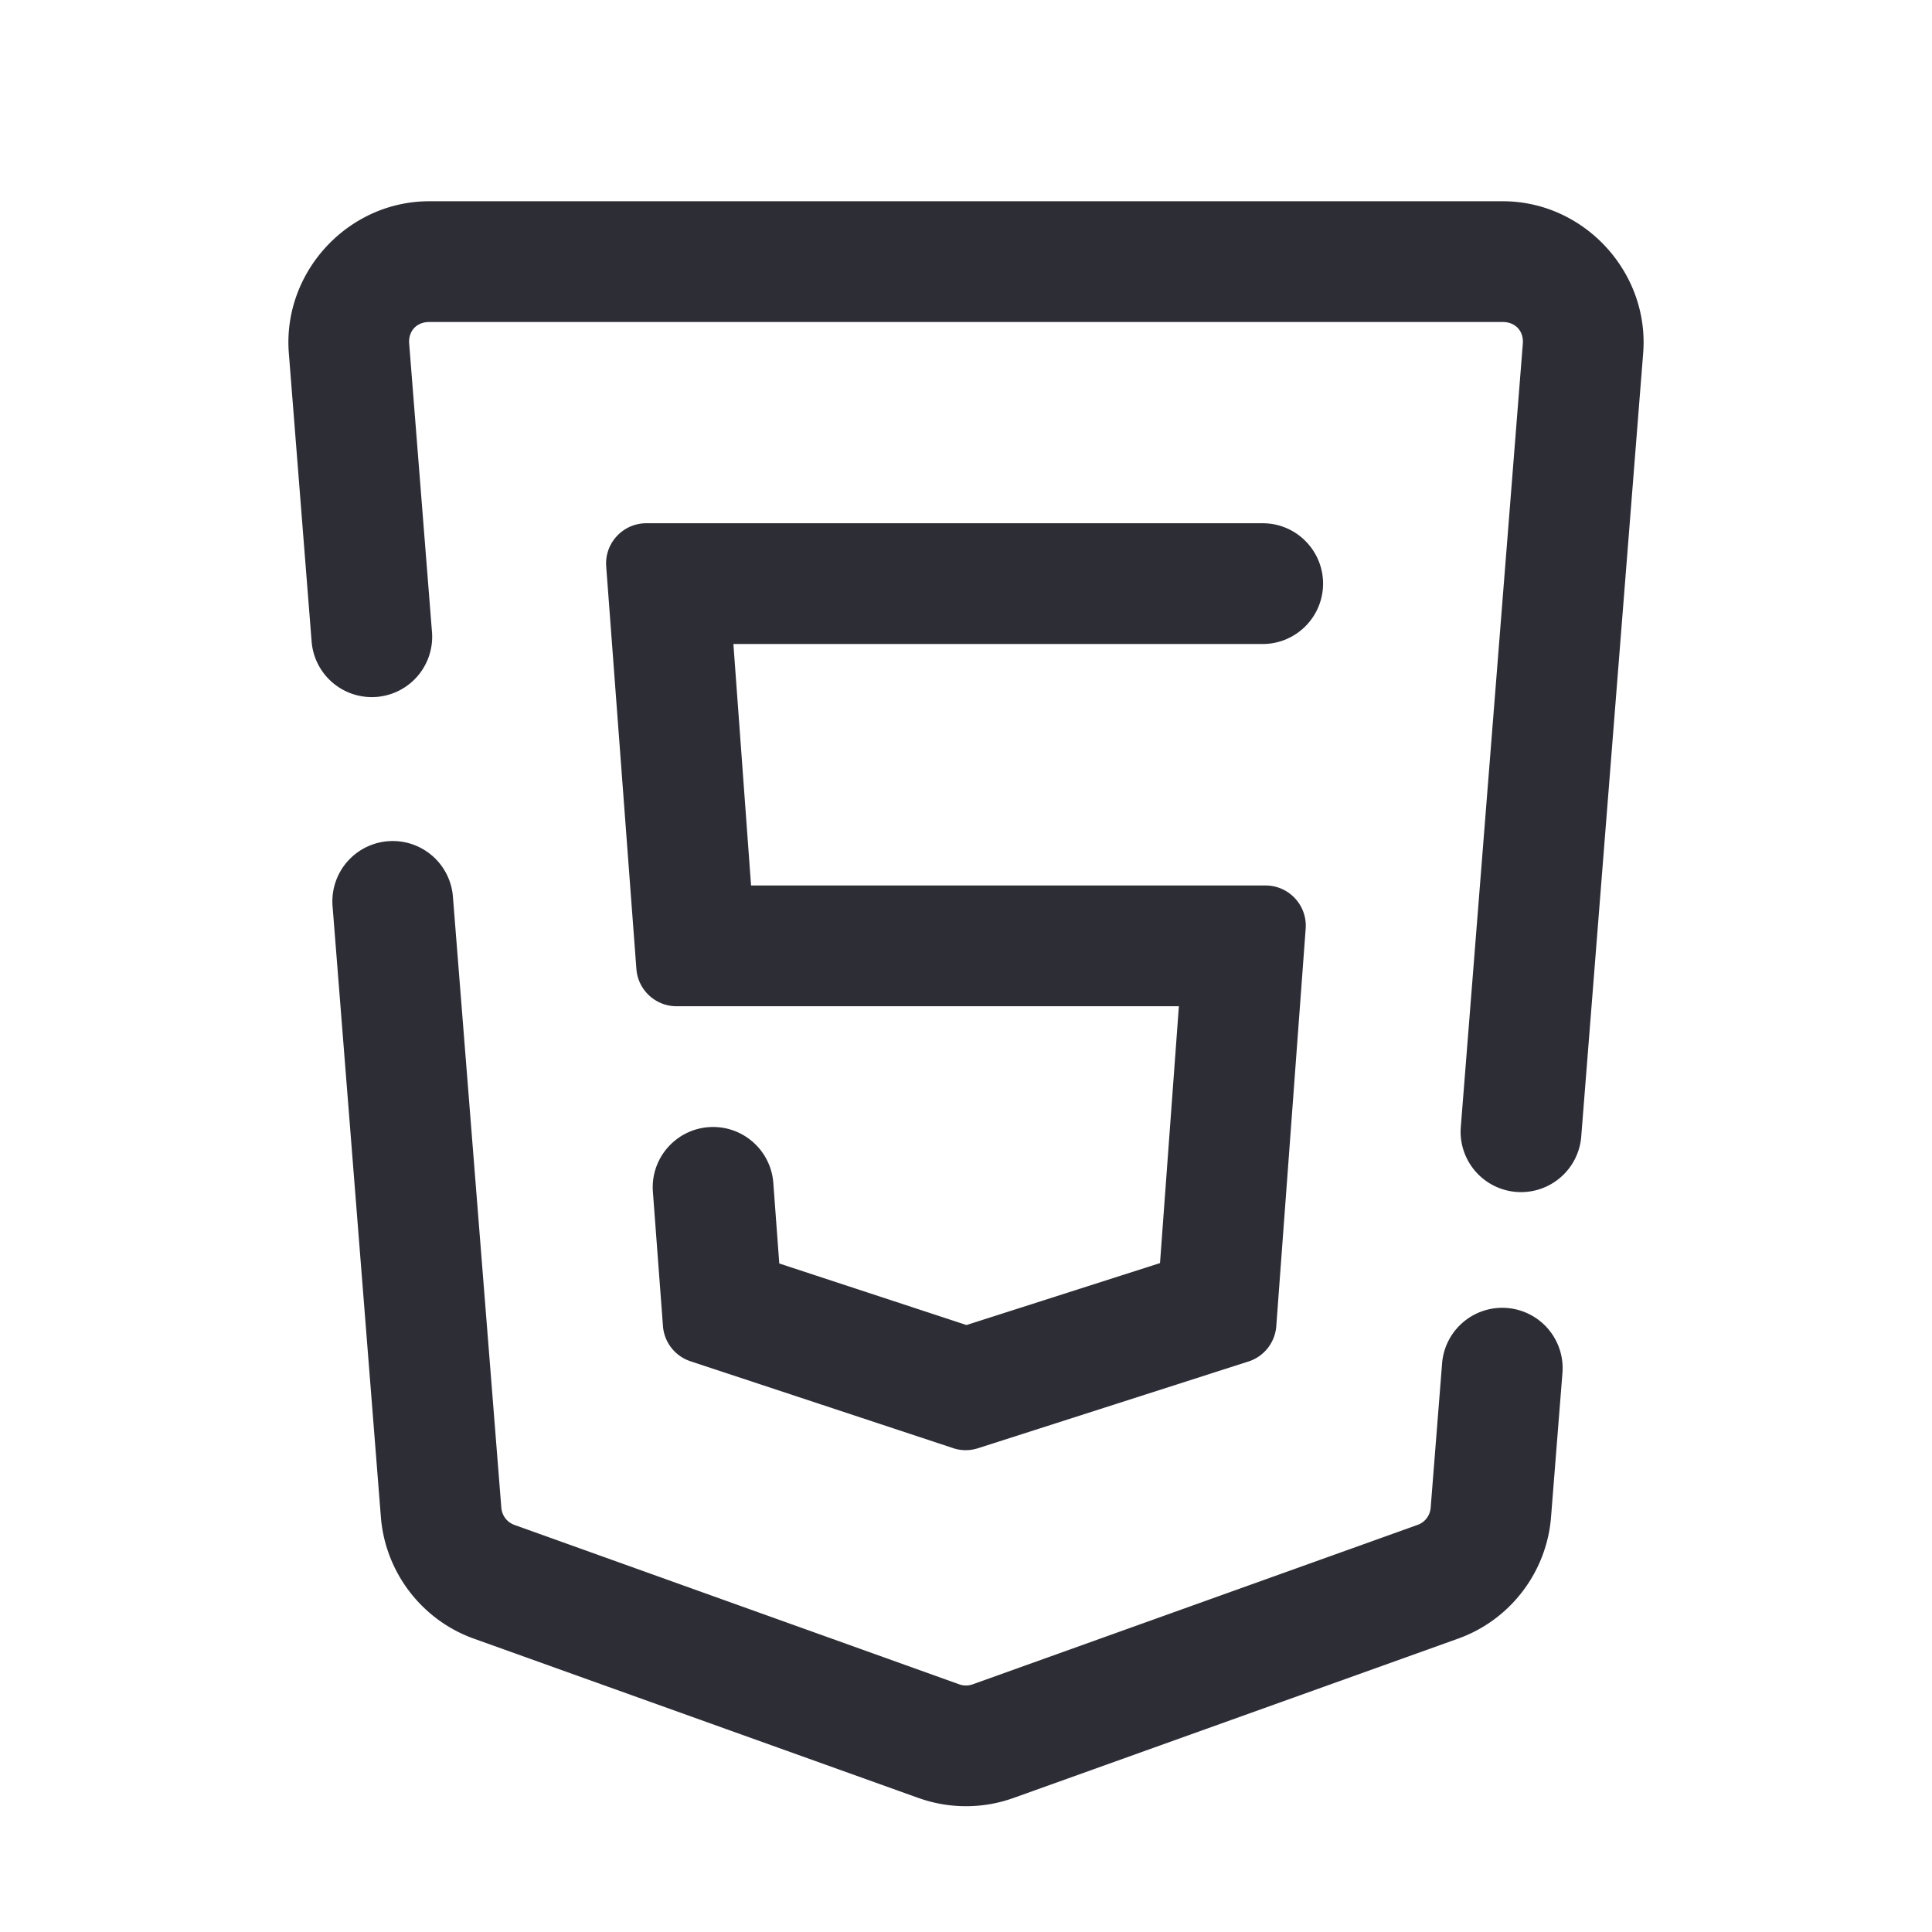 <svg xmlns="http://www.w3.org/2000/svg"  viewBox="0 0 48 48" width="32px" height="32px" fill="#2D2D36"><path d="M 10.664 5 C 8.644 5 7.017 6.763 7.176 8.775 L 7.74 15.91 A 1.5 1.5 0 1 0 10.73 15.672 L 10.166 8.539 C 10.141 8.226 10.35 8 10.664 8 L 37.336 8 C 37.65 8 37.859 8.226 37.834 8.539 L 36.291 28.029 A 1.501 1.501 0 0 0 39.283 28.266 L 40.824 8.775 C 40.983 6.763 39.356 5 37.336 5 L 10.664 5 z M 16.059 13 C 15.477 13 15.017 13.494 15.061 14.074 L 15.811 24.074 C 15.85 24.596 16.286 25 16.809 25 L 29.289 25 L 28.82 31.381 L 24.012 32.92 L 19.361 31.391 L 19.213 29.391 C 19.155 28.607 18.503 28 17.717 28 C 16.844 28 16.156 28.741 16.221 29.611 L 16.471 32.945 C 16.501 33.348 16.77 33.693 17.154 33.82 L 23.682 35.979 C 23.883 36.046 24.099 36.045 24.301 35.98 L 31.018 33.826 C 31.406 33.702 31.679 33.353 31.709 32.947 L 32.439 23.074 C 32.482 22.494 32.024 22 31.443 22 L 18.66 22 L 18.221 16 L 31.371 16 C 32.155 16 32.806 15.396 32.867 14.615 C 32.933 13.744 32.245 13 31.371 13 L 16.059 13 z M 9.766 20.895 A 1.5 1.5 0 0 0 8.264 22.533 L 9.463 37.691 C 9.571 39.059 10.478 40.248 11.771 40.711 L 22.818 44.67 A 1.5 1.5 0 0 0 22.82 44.67 C 23.583 44.943 24.417 44.943 25.18 44.67 L 36.227 40.711 C 37.521 40.248 38.427 39.06 38.535 37.691 L 38.816 34.141 A 1.5 1.5 0 1 0 35.826 33.904 L 35.545 37.455 C 35.529 37.655 35.404 37.82 35.217 37.887 A 1.5 1.5 0 0 0 35.215 37.887 L 24.168 41.846 C 24.059 41.885 23.939 41.885 23.83 41.846 L 12.783 37.887 C 12.596 37.82 12.471 37.655 12.455 37.455 L 11.254 22.297 A 1.5 1.5 0 0 0 9.766 20.895 z"/></svg>